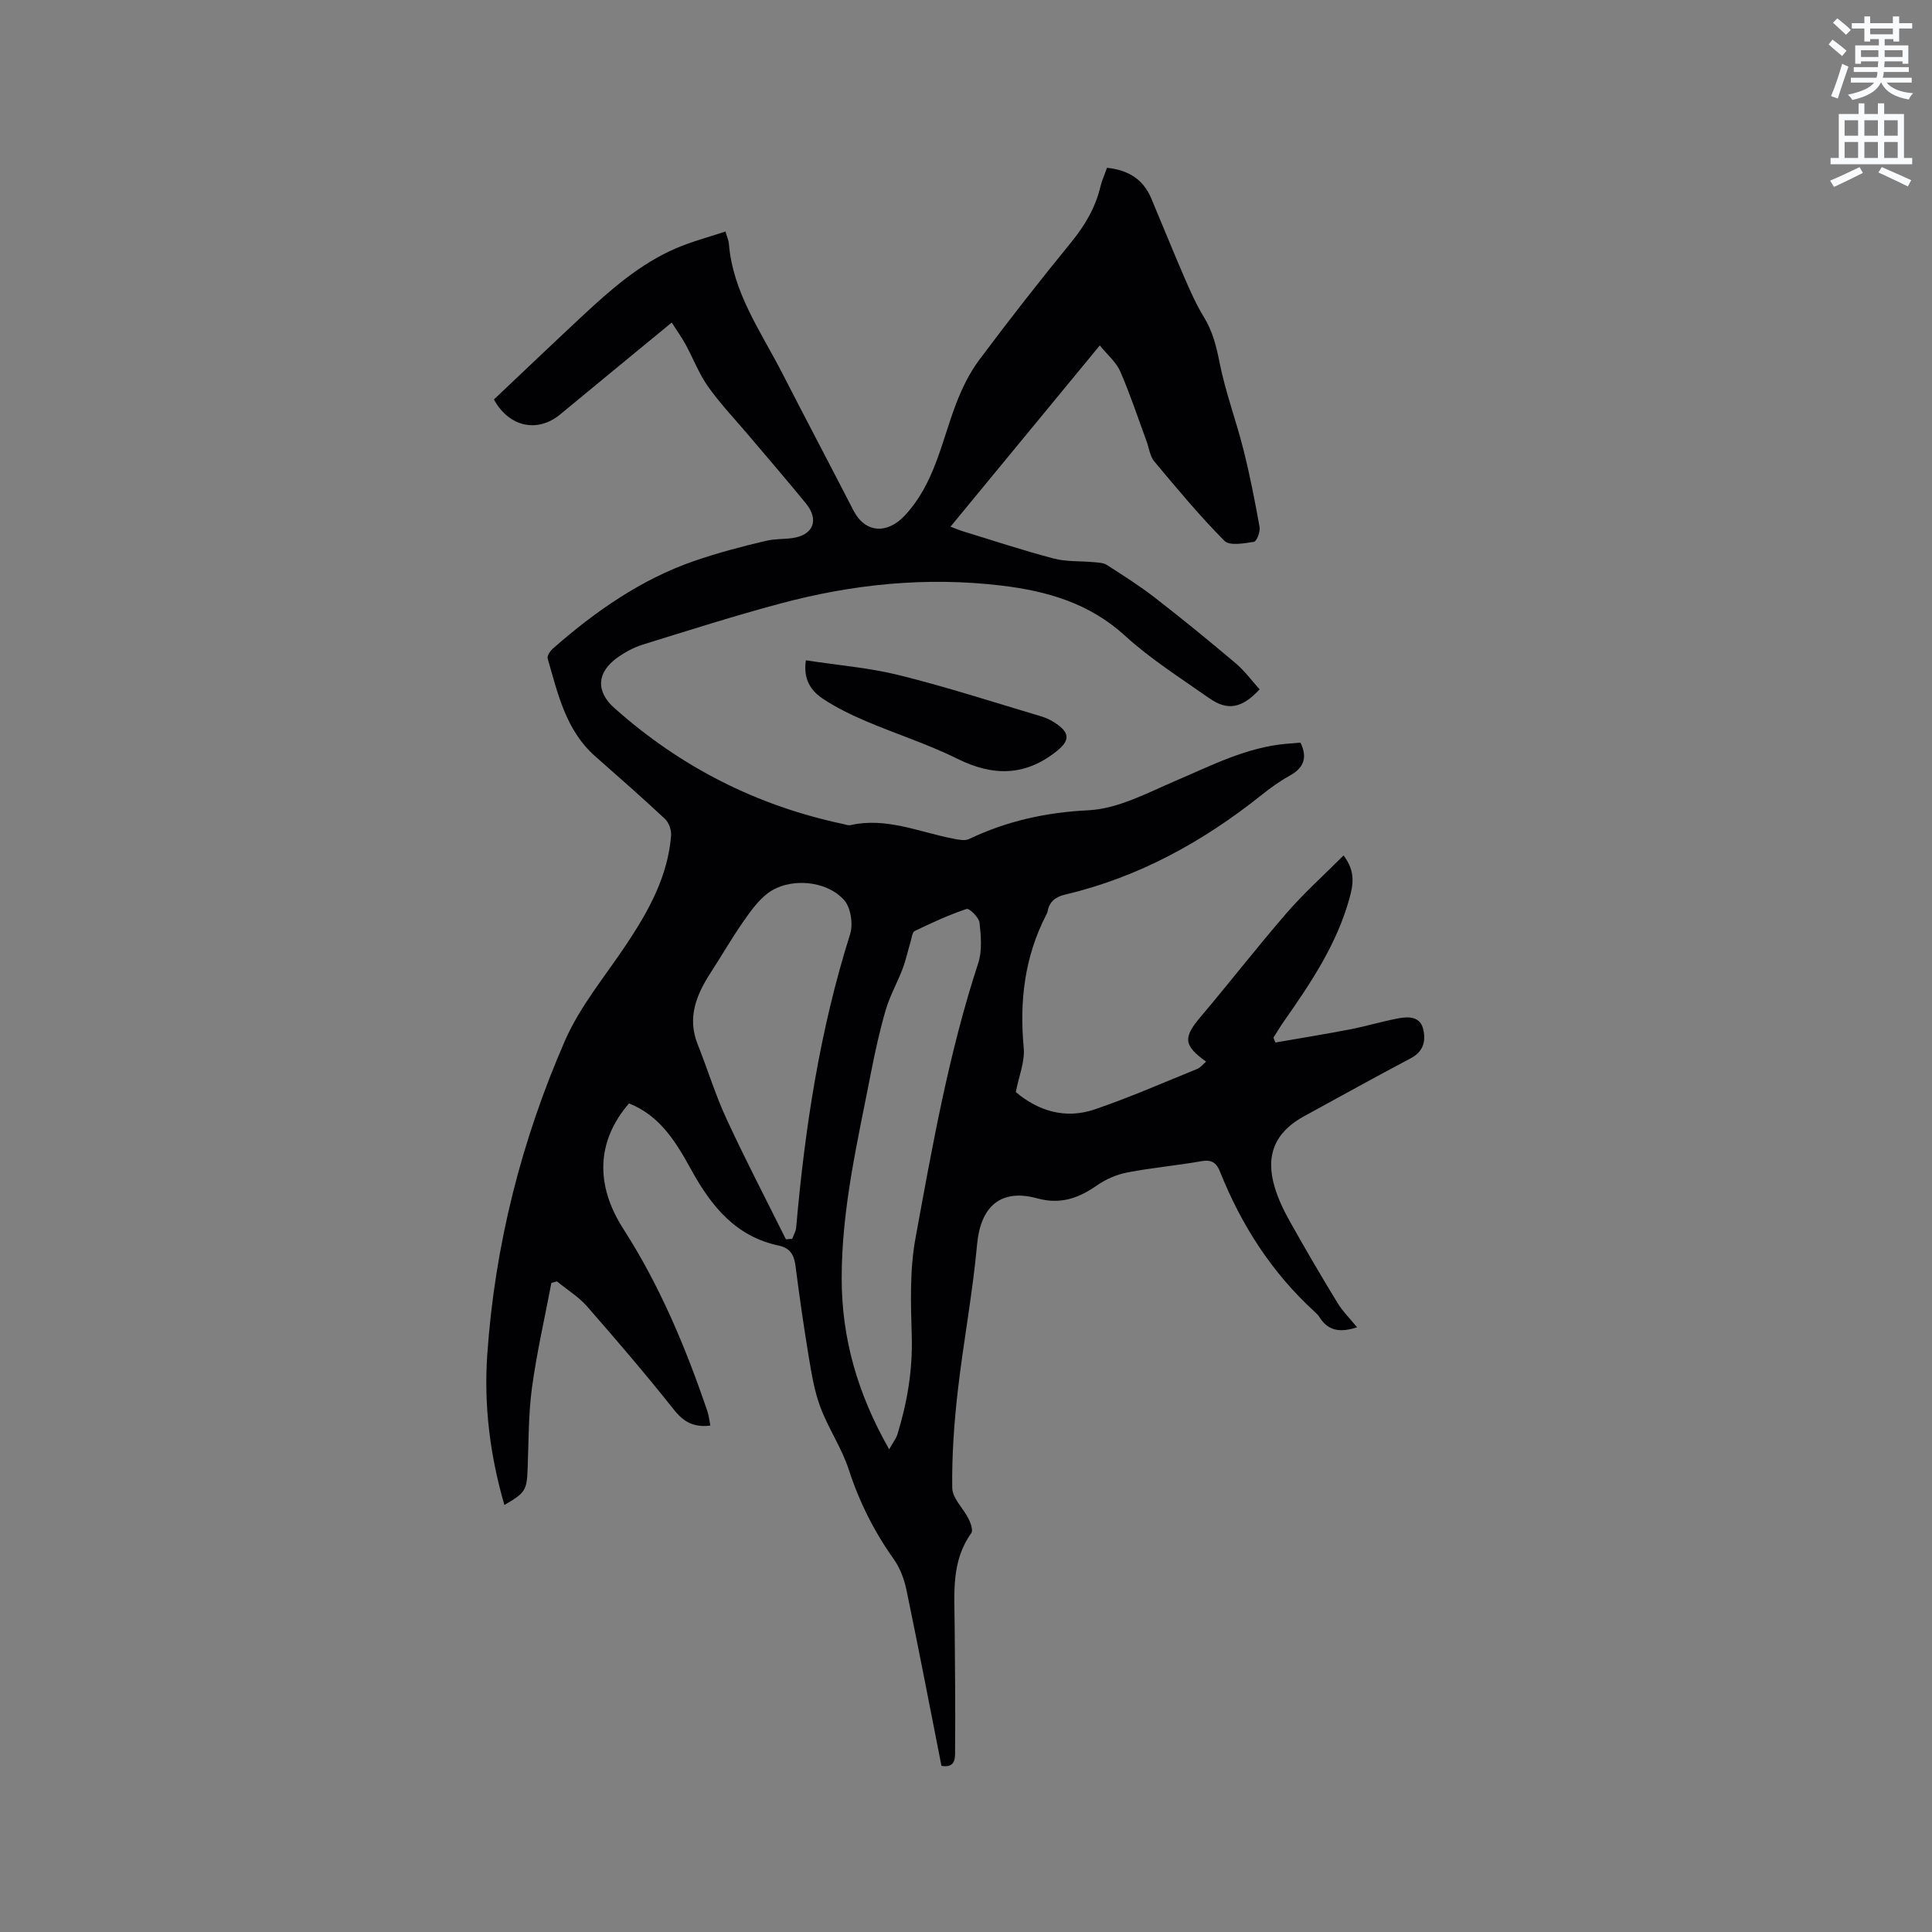 <svg enable-background="new 0 0 400 400" viewBox="0 0 400 400" xmlns="http://www.w3.org/2000/svg"><rect x="0" y="0" width="400" height="400" fill="#808080" stroke="none"/><path d="m378.6 9.2.8-1c.9.7 1.9 1.4 2.9 2.3l-.9 1.1c-1.1-.9-2-1.7-2.8-2.4zm.5 10.7c.9-2.1 1.6-4.3 2.3-6.7.4.2.8.4 1.3.6-.7 2.1-1.5 4.3-2.2 6.6zm.4-15.2.9-.9c1 .8 2 1.6 2.8 2.4l-1 1c-1-.9-1.9-1.8-2.7-2.5zm12.5-1.3h1.2v1.4h2.7v1.1h-2.7v2.7h-1.2v-.5h-1.8v1.3h4.9v3.8h-1.2v-.5h-3.7c0 .4-.1.9-.1 1.2h5.1v1h-5.2c0 .5-.1.9-.2 1.2h6v1h-5.2c1.1 1.3 2.9 2 5.5 2.2-.4.4-.7.8-.9 1.3-2.9-.5-4.8-1.6-5.7-3.5h-.1c-.8 1.7-2.7 2.9-5.9 3.6-.2-.4-.6-.8-.9-1.1 2.8-.6 4.6-1.4 5.4-2.5h-4.8v-1h5.3c.1-.3.2-.7.2-1.2h-4.9v-1h5c0-.4 0-.8.1-1.2h-3.6v.5h-1.2v-3.8h4.9v-1.3h-1.8v.5h-1.2v-2.7h-2.6v-1.1h2.6v-1.4h1.2v1.4h4.7v-1.4zm-6.7 8.4h3.6c0-.4 0-.9 0-1.4h-3.6zm1.9-4.7h4.7v-1.2h-4.7zm6.7 3.3h-3.7v1.4h3.7z" fill="#fafbfc"/><path d="m384.7 21.4h1.3v2.2h2.8v-2.2h1.3v2.2h4.1v9.1h1.7v1.3h-16.9v-1.3h1.7v-9.1h4.1v-2.2zm.3 13.2.7 1.2c-1.8.9-3.8 1.9-6 2.9-.2-.4-.5-.8-.8-1.3 2.4-1 4.4-2 6.1-2.8zm-3.1-6.5h2.8v-3.2h-2.8zm0 4.6h2.8v-3.3h-2.8zm4.1-4.6h2.8v-3.2h-2.8zm0 4.6h2.8v-3.3h-2.8zm3.6 1.9c2.1.9 4.1 1.8 6.1 2.7l-.7 1.3c-2.2-1.1-4.2-2-6.1-2.9zm3.3-9.7h-2.8v3.2h2.8zm-2.8 7.8h2.8v-3.3h-2.8z" fill="#fafbfc"/><g fill="#010104"><path d="m229.19 34.74c4.47.47 7.52 2.42 9.16 6.32 2.29 5.45 4.5 10.93 6.85 16.36 1.21 2.8 2.46 5.63 4.05 8.22 1.81 2.95 2.58 6.05 3.25 9.43 1.2 6.07 3.4 11.92 4.92 17.94 1.34 5.31 2.4 10.7 3.36 16.1.17.98-.6 2.98-1.16 3.07-2.04.31-5.05.88-6.12-.21-5.14-5.18-9.83-10.83-14.52-16.44-.89-1.06-1.07-2.72-1.57-4.1-1.79-4.85-3.41-9.79-5.47-14.52-.83-1.92-2.64-3.41-4.24-5.39-10.48 12.72-20.57 24.97-30.91 37.52 1.02.38 1.74.7 2.49.93 6.28 1.92 12.51 3.99 18.86 5.66 2.65.7 5.53.5 8.31.76.92.09 1.97.1 2.7.57 3.37 2.16 6.77 4.31 9.93 6.76 5.68 4.4 11.25 8.95 16.74 13.59 1.87 1.58 3.36 3.63 4.97 5.41-3.69 3.99-6.67 4.49-10.5 1.79-5.88-4.15-12.05-8.03-17.33-12.86-7.41-6.77-16.14-9.28-25.69-10.42-15.48-1.84-30.69-.3-45.65 3.71-9.58 2.56-19.04 5.57-28.51 8.51-1.89.59-3.73 1.58-5.34 2.74-4.24 3.07-4.43 6.96-.57 10.4 13.65 12.17 29.42 20.21 47.32 24 .52.11 1.08.35 1.56.24 7.53-1.69 14.39 1.52 21.5 2.85 1 .19 2.22.43 3.05.03 7.83-3.72 15.88-5.52 24.69-5.95 6.15-.3 12.27-3.62 18.16-6.14 7.4-3.16 14.57-6.88 22.77-7.62 1.03-.09 2.06-.17 3-.25 1.57 3.26.57 5.3-2.29 6.88-2.03 1.12-3.94 2.51-5.76 3.96-12.13 9.68-25.45 17.03-40.66 20.62-1.94.46-3.25 1.4-3.63 3.43-.06.31-.21.6-.36.88-4.43 8.65-5.5 17.8-4.6 27.41.27 2.89-1.02 5.94-1.64 9.17 4.64 3.91 10.23 5.66 16.3 3.6 7.21-2.45 14.2-5.53 21.26-8.39.67-.27 1.18-.95 1.85-1.51-4.73-3.37-4.76-5.01-1.15-9.27 6.03-7.12 11.74-14.5 17.85-21.54 3.57-4.12 7.67-7.79 11.75-11.88 2.55 3.37 1.99 6.13 1.17 9.06-2.64 9.44-8 17.4-13.52 25.29-.77 1.09-1.45 2.25-2.17 3.37.14.34.27.67.41 1.01 5.13-.9 10.28-1.72 15.4-2.71 3.42-.66 6.78-1.69 10.2-2.32 2.02-.37 4.35-.32 4.97 2.17.61 2.46.16 4.7-2.56 6.13-7.4 3.89-14.7 7.99-22.05 11.98-6.01 3.27-8.11 8.05-6.1 14.73.75 2.51 1.93 4.93 3.22 7.22 3.16 5.64 6.42 11.21 9.79 16.73 1.07 1.76 2.59 3.25 4.04 5.03-3.24 1.05-5.89.95-7.78-2.09-.28-.44-.68-.82-1.07-1.18-8.83-8.09-15.12-17.89-19.53-28.95-.74-1.85-1.73-2.54-3.84-2.17-5.11.9-10.3 1.36-15.39 2.34-2.16.42-4.38 1.38-6.19 2.64-3.84 2.68-7.58 4.04-12.45 2.71-7.59-2.08-11.71 1.76-12.42 9.51-.93 10.21-2.86 20.33-4.02 30.52-.75 6.6-1.22 13.28-1.13 19.91.03 2.16 2.31 4.25 3.4 6.45.44.88.95 2.35.55 2.92-4.18 5.81-3.5 12.43-3.45 18.97.07 8.67.17 17.34.09 26.01-.01 1.4.21 3.74-2.82 3.21-2.39-12.11-4.72-24.26-7.24-36.38-.46-2.21-1.3-4.52-2.59-6.34-4.08-5.75-7.18-11.88-9.36-18.61-1.45-4.47-4.21-8.49-5.87-12.91-1.24-3.31-1.83-6.89-2.41-10.4-1.04-6.27-1.94-12.56-2.75-18.87-.29-2.25-1.1-3.7-3.45-4.2-8.89-1.86-13.97-8.15-18.08-15.6-3.13-5.69-6.44-11.28-12.94-13.84-6.79 7.86-6.99 16.94-1.15 26.02 7.54 11.73 12.89 24.52 17.37 37.69.32.94.41 1.96.62 2.99-3.44.42-5.53-.75-7.53-3.27-5.79-7.3-11.86-14.39-18-21.41-1.76-2.01-4.14-3.46-6.24-5.17-.38.1-.76.2-1.14.3-1.37 7.23-3.03 14.42-4.02 21.7-.75 5.55-.68 11.21-.9 16.82-.18 4.44-.45 4.94-4.81 7.47-2.97-10.21-4.27-20.57-3.55-31.1 1.56-22.61 7.06-44.36 16.1-65.05 3.14-7.18 8.41-13.44 12.8-20.06 4.55-6.86 8.49-13.96 9.16-22.36.09-1.14-.44-2.71-1.26-3.47-4.72-4.42-9.59-8.68-14.44-12.96-6.1-5.38-7.73-12.94-9.85-20.24-.16-.55.51-1.56 1.06-2.05 8.74-7.69 18.32-14.37 29.26-18.15 4.79-1.65 9.93-3.03 14.99-4.2 1.74-.4 3.59-.3 5.37-.55 4.32-.61 5.58-3.75 2.78-7.18-3.82-4.68-7.77-9.25-11.67-13.87-2.87-3.4-5.97-6.64-8.55-10.26-1.91-2.69-3.1-5.88-4.7-8.8-.81-1.48-1.8-2.85-2.86-4.51-8.06 6.63-15.58 12.81-23.09 19.02-4.65 3.84-10.55 2.69-13.72-3.09 6.06-5.73 12.17-11.57 18.36-17.33 5.83-5.43 11.82-10.7 19.22-13.92 3.26-1.42 6.75-2.32 10.36-3.53.34 1.2.66 1.85.71 2.53.81 10.11 6.61 18.16 11.03 26.77 4.88 9.51 9.87 18.96 14.76 28.46 2.43 4.72 7 4.93 10.63 1.04 6.17-6.61 7.58-15.19 10.62-23.14 1.22-3.2 2.79-6.4 4.83-9.13 6.15-8.24 12.5-16.34 19-24.3 2.88-3.53 5.06-7.25 6.09-11.67.31-1.21.84-2.37 1.32-3.75zm-45.1 265.32c.82-1.46 1.45-2.23 1.72-3.12 2.03-6.61 3.16-13.3 2.96-20.31-.2-6.75-.44-13.67.77-20.26 3.5-19.14 6.89-38.34 12.98-56.92.85-2.58.59-5.65.28-8.42-.12-1.09-2.12-3.03-2.68-2.84-3.68 1.23-7.22 2.87-10.73 4.56-.52.25-.63 1.43-.86 2.21-.57 1.88-.97 3.82-1.67 5.65-1.07 2.83-2.6 5.51-3.45 8.39-1.25 4.26-2.21 8.61-3.06 12.97-2.75 14.13-6.1 28.18-6.09 42.7.01 12.35 3.24 23.82 9.83 35.39zm-21.38-43.48c.44-.03.87-.06 1.31-.09.28-.79.75-1.55.82-2.36 1.8-20.6 4.91-40.93 11.17-60.73.65-2.07.14-5.48-1.23-7.03-3.72-4.21-11.53-4.73-15.88-1.39-2.03 1.56-3.61 3.82-5.1 5.96-2.35 3.38-4.41 6.96-6.65 10.42-2.97 4.59-4.93 9.3-2.7 14.87 2.04 5.1 3.64 10.4 5.94 15.37 3.89 8.43 8.19 16.67 12.32 24.98z"/><path d="m166.85 136.71c6.55 1.01 13.1 1.53 19.4 3.1 9.91 2.47 19.66 5.63 29.46 8.55 1 .3 1.97.8 2.84 1.38 2.97 1.99 2.98 3.57.25 5.76-6.5 5.21-13.17 5.27-20.55 1.61-6.12-3.04-12.7-5.13-19.01-7.82-3.08-1.32-6.15-2.81-8.93-4.66-2.39-1.61-4.06-3.98-3.46-7.92z"/></g></svg>